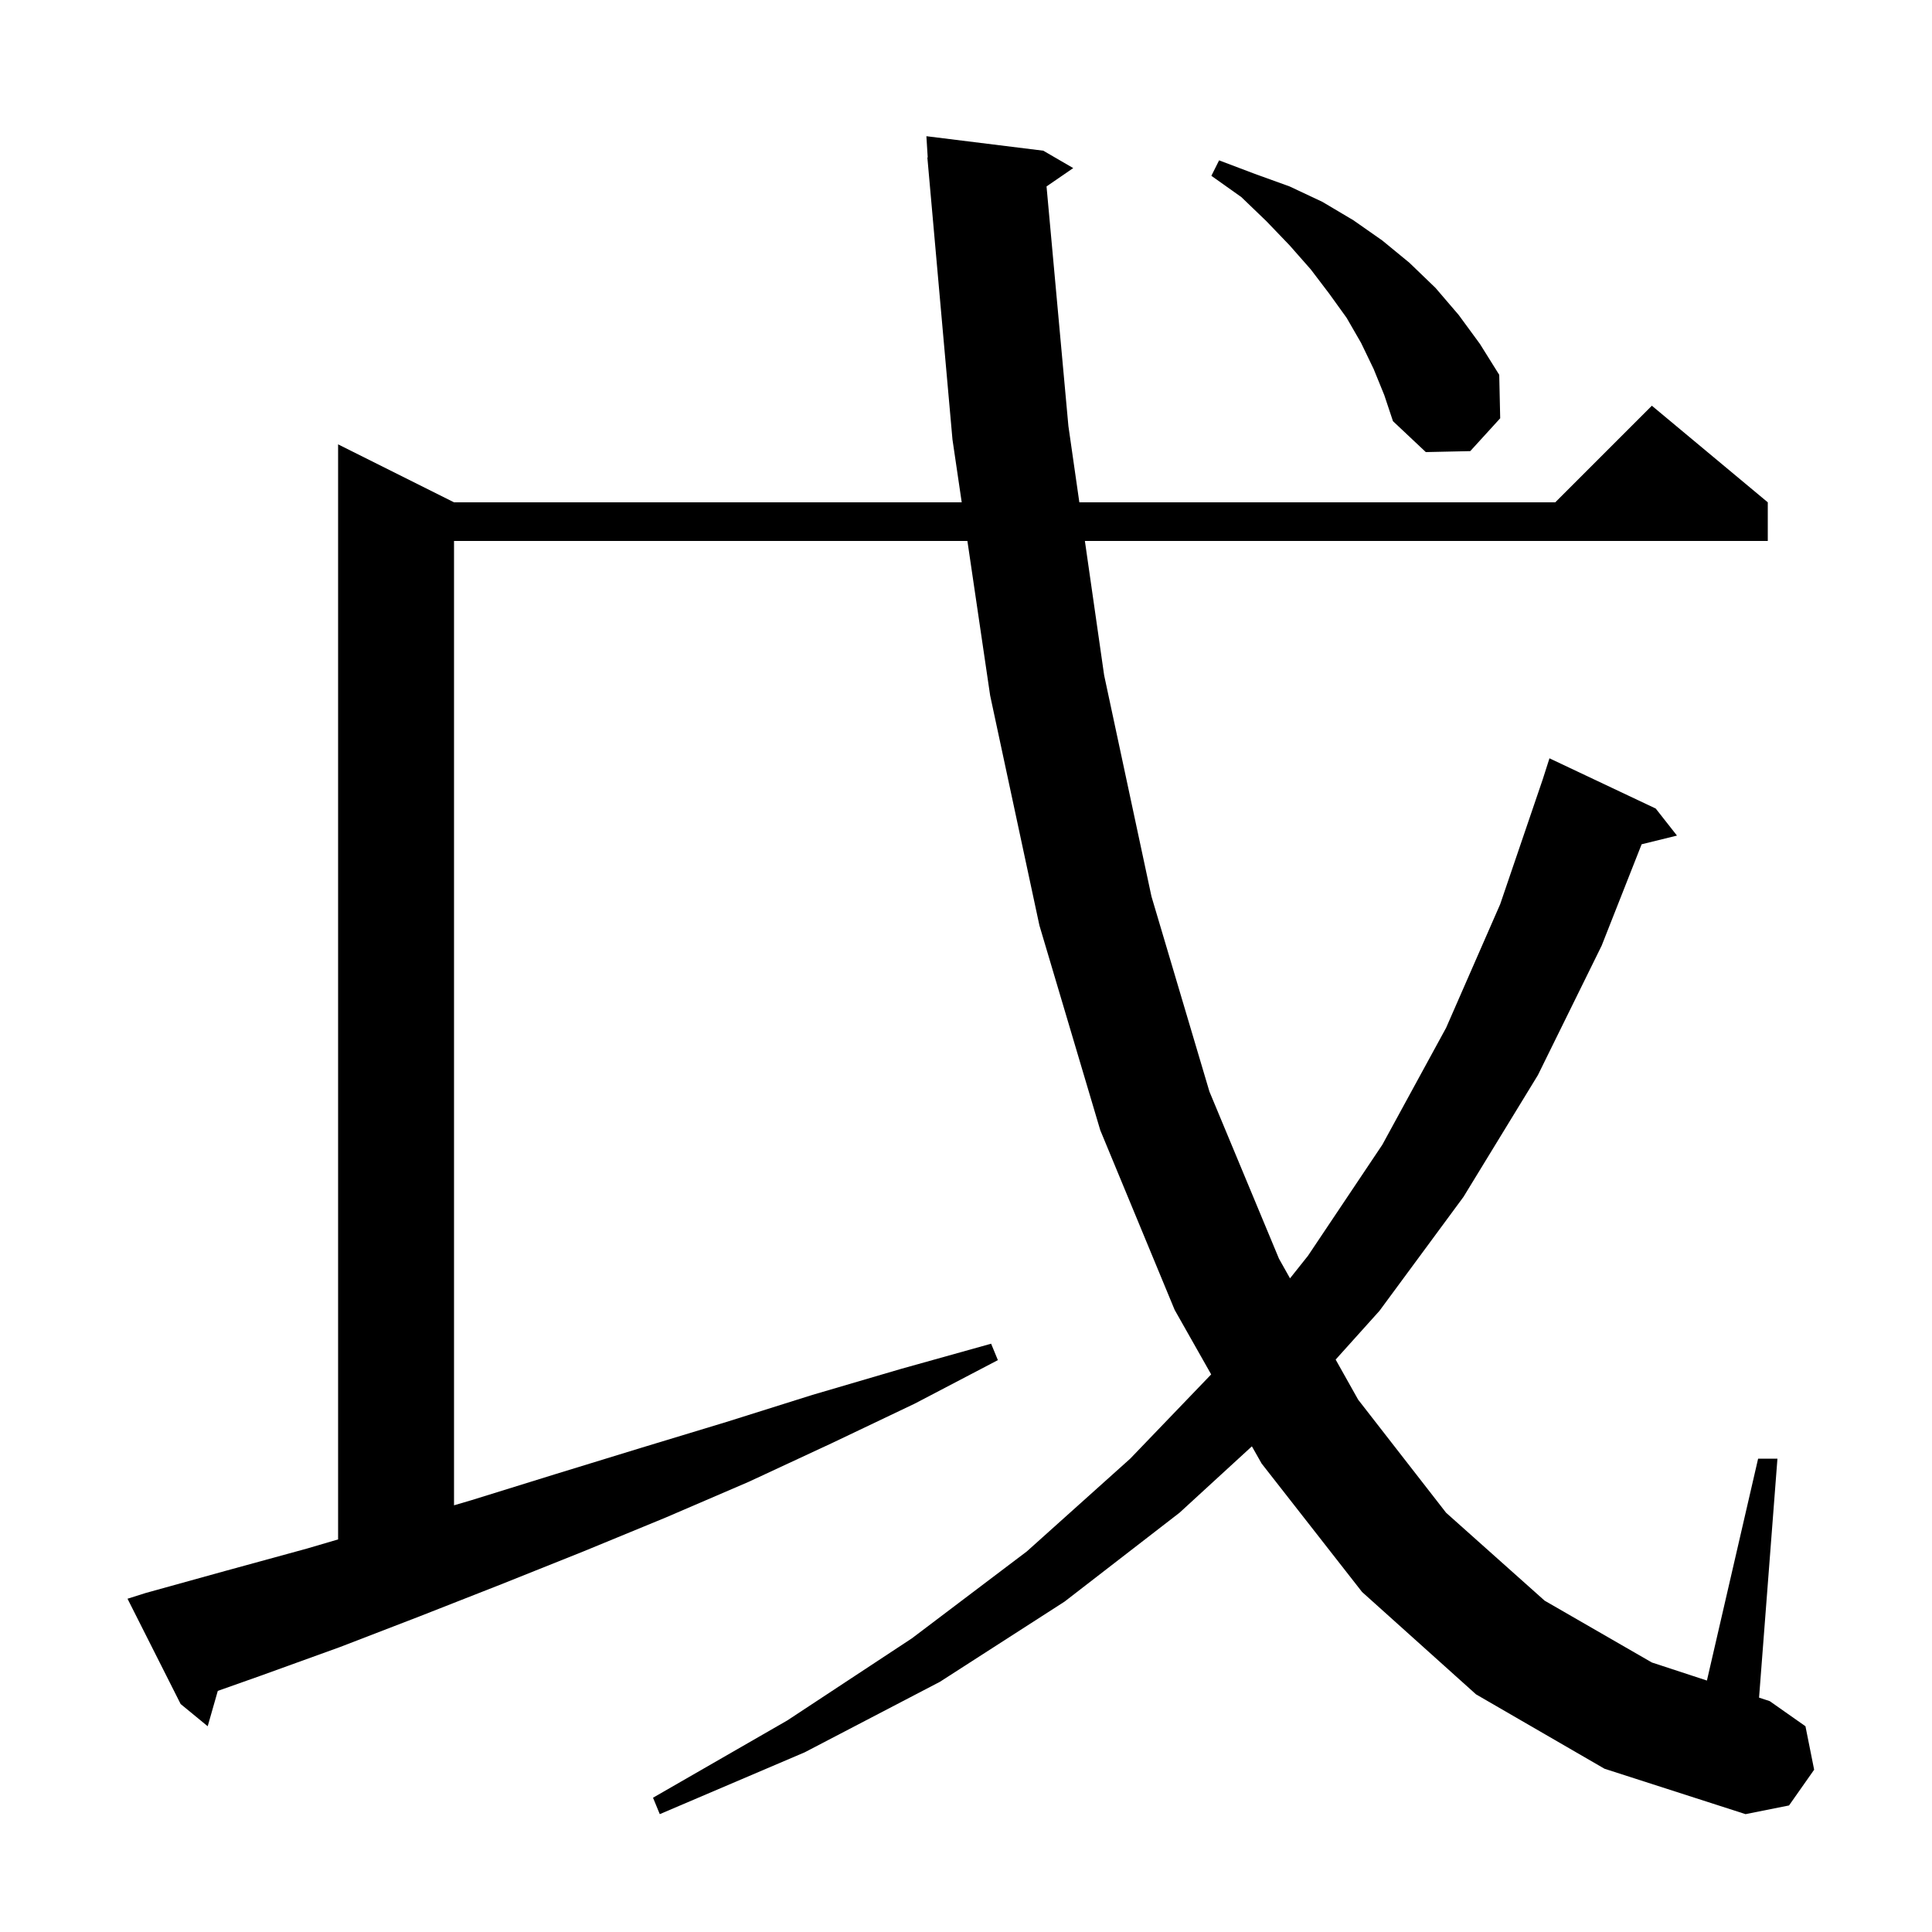 <svg xmlns="http://www.w3.org/2000/svg" xmlns:xlink="http://www.w3.org/1999/xlink" version="1.1" baseProfile="full" viewBox="0 0 200 200" width="200" height="200">
<g fill="black">
<path d="M 152.8 175.4 L 141.0 164.8 L 130.6 151.5 L 129.595 149.724 L 122.1 156.6 L 110.2 165.8 L 97.3 174.1 L 83.3 181.4 L 68.3 187.8 L 67.6 186.1 L 81.5 178.1 L 94.4 169.6 L 106.3 160.6 L 117.0 151.0 L 125.38 142.278 L 121.6 135.6 L 113.9 117.0 L 107.6 95.8 L 102.5 72.0 L 100.145 56.0 L 47.0 56.0 L 47.0 155.829 L 48.8 155.3 L 57.5 152.6 L 66.3 149.9 L 75.2 147.2 L 84.1 144.4 L 93.3 141.7 L 102.6 139.1 L 103.3 140.8 L 94.7 145.3 L 86.1 149.4 L 77.5 153.4 L 68.9 157.1 L 60.4 160.6 L 51.9 164.0 L 43.5 167.3 L 35.2 170.5 L 26.9 173.5 L 22.546 175.04 L 21.5 178.7 L 18.7 176.4 L 13.2 165.5 L 15.1 164.9 L 23.4 162.6 L 31.8 160.3 L 35.0 159.359 L 35.0 46.0 L 47.0 52.0 L 99.557 52.0 L 98.6 45.5 L 96.0 16.3 L 96.037 16.298 L 95.9 14.1 L 108.0 15.6 L 111.1 17.4 L 108.337 19.299 L 110.6 44.1 L 111.733 52.0 L 161.0 52.0 L 171.0 42.0 L 183.0 52.0 L 183.0 56.0 L 112.307 56.0 L 114.3 69.9 L 119.2 92.8 L 125.2 113.0 L 132.4 130.3 L 133.542 132.333 L 135.4 130.0 L 143.1 118.5 L 149.7 106.4 L 155.3 93.6 L 159.703 80.679 L 160.4 78.5 L 171.4 83.7 L 173.6 86.5 L 169.941 87.399 L 165.8 97.9 L 159.2 111.3 L 151.5 123.9 L 142.8 135.7 L 138.266 140.743 L 140.6 144.9 L 149.7 156.6 L 159.9 165.7 L 171.0 172.1 L 176.7 173.969 L 182.0 151.0 L 184.0 151.0 L 182.097 175.738 L 183.2 176.1 L 186.9 178.7 L 187.8 183.2 L 185.2 186.9 L 180.7 187.8 L 166.1 183.1 Z M 142.2 38.2 L 140.9 35.5 L 139.4 32.9 L 137.6 30.4 L 135.7 27.9 L 133.5 25.4 L 131.1 22.9 L 128.5 20.4 L 125.4 18.2 L 126.2 16.6 L 129.9 18.0 L 133.5 19.3 L 136.9 20.9 L 140.1 22.8 L 143.1 24.9 L 145.9 27.2 L 148.6 29.8 L 151.0 32.6 L 153.2 35.6 L 155.2 38.8 L 155.3 43.3 L 152.2 46.7 L 147.6 46.8 L 144.2 43.6 L 143.3 40.9 Z " />
</g>
</svg>
